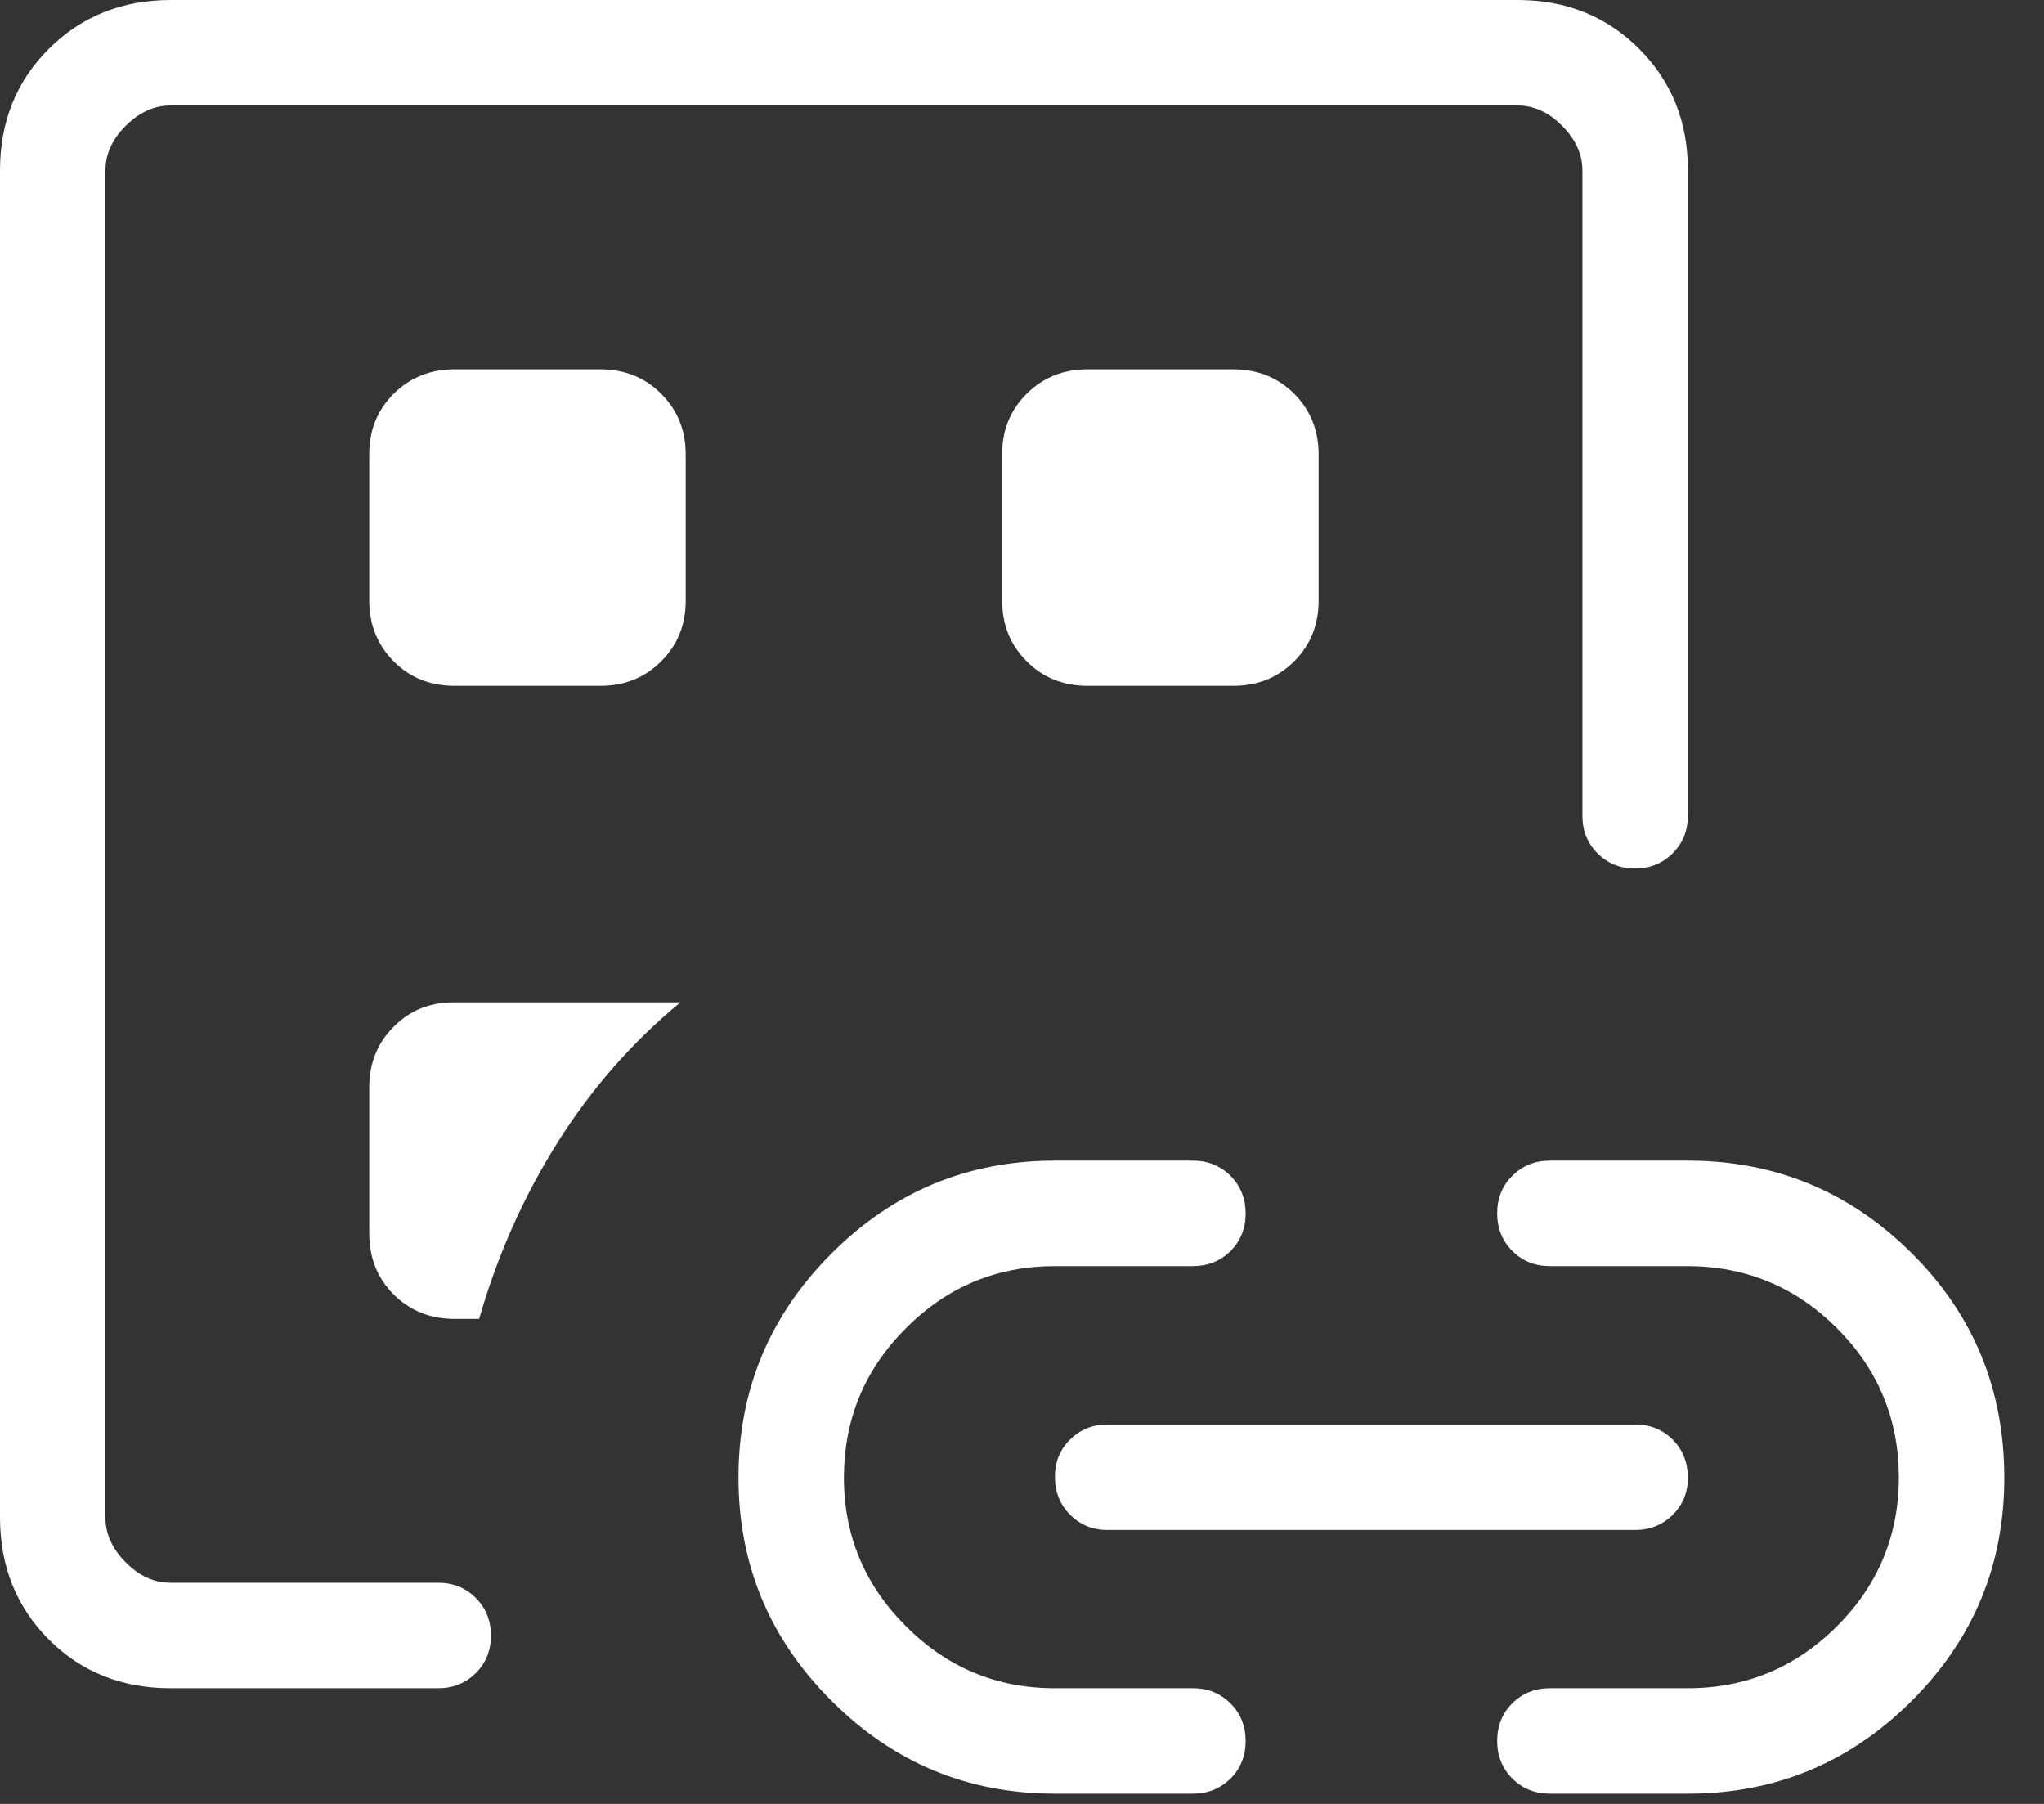 <svg width="17" height="15" viewBox="0 0 17 15" fill="none" xmlns="http://www.w3.org/2000/svg">
<rect x="0" y="0" width="17" height="15" fill="#333333" stroke="none"/>
<path d="M1.418 14.038C1.014 14.038 0.676 13.903 0.406 13.633C0.136 13.362 0.001 13.025 0 12.62V1.418C0 1.014 0.135 0.676 0.406 0.406C0.677 0.136 1.014 0.001 1.418 0H12.621C13.024 0 13.362 0.135 13.633 0.406C13.903 0.677 14.039 1.014 14.038 1.418V6.783C14.038 6.907 13.996 7.011 13.912 7.095C13.827 7.18 13.723 7.222 13.598 7.222C13.474 7.222 13.37 7.18 13.286 7.095C13.202 7.011 13.161 6.907 13.161 6.783V1.418C13.161 1.283 13.104 1.159 12.992 1.046C12.88 0.933 12.756 0.877 12.62 0.877H1.418C1.283 0.877 1.159 0.934 1.046 1.046C0.933 1.158 0.877 1.282 0.877 1.417V12.621C0.877 12.755 0.934 12.879 1.046 12.992C1.158 13.105 1.282 13.161 1.417 13.161H3.645C3.769 13.161 3.873 13.203 3.957 13.287C4.041 13.371 4.083 13.476 4.083 13.6C4.083 13.725 4.041 13.829 3.957 13.912C3.873 13.996 3.769 14.038 3.645 14.038H1.418ZM0.877 12.283V13.161V0.877V12.283ZM3.071 9.044V10.258C3.071 10.459 3.139 10.628 3.274 10.764C3.41 10.899 3.578 10.967 3.78 10.967H3.985C4.136 10.442 4.352 9.955 4.634 9.505C4.916 9.056 5.258 8.666 5.659 8.335H3.771C3.573 8.335 3.407 8.403 3.273 8.539C3.138 8.674 3.071 8.843 3.071 9.044ZM3.071 3.78V4.994C3.071 5.195 3.139 5.363 3.274 5.499C3.41 5.636 3.578 5.703 3.78 5.703H4.994C5.195 5.703 5.364 5.635 5.499 5.499C5.635 5.364 5.703 5.195 5.703 4.994V3.78C5.703 3.578 5.635 3.41 5.499 3.274C5.364 3.139 5.195 3.071 4.994 3.071H3.78C3.579 3.071 3.411 3.139 3.274 3.274C3.138 3.41 3.07 3.578 3.071 3.78ZM8.774 14.915C8.05 14.915 7.43 14.658 6.915 14.142C6.399 13.627 6.141 13.007 6.142 12.283C6.142 11.559 6.4 10.939 6.915 10.424C7.429 9.909 8.049 9.651 8.774 9.651H9.921C10.045 9.651 10.149 9.693 10.234 9.777C10.318 9.862 10.36 9.966 10.36 10.091C10.36 10.215 10.318 10.319 10.234 10.403C10.149 10.487 10.045 10.528 9.921 10.528H8.774C8.291 10.528 7.878 10.7 7.535 11.044C7.191 11.388 7.02 11.801 7.019 12.283C7.018 12.765 7.19 13.178 7.535 13.523C7.879 13.867 8.292 14.039 8.774 14.038H9.921C10.045 14.038 10.149 14.08 10.234 14.164C10.318 14.248 10.36 14.353 10.36 14.477C10.36 14.602 10.318 14.706 10.234 14.79C10.149 14.873 10.045 14.915 9.921 14.915H8.774ZM9.044 5.703H10.258C10.459 5.703 10.628 5.635 10.764 5.499C10.899 5.364 10.967 5.195 10.967 4.994V3.78C10.967 3.578 10.899 3.41 10.764 3.274C10.628 3.139 10.459 3.071 10.258 3.071H9.044C8.843 3.071 8.675 3.139 8.539 3.274C8.402 3.41 8.334 3.578 8.335 3.78V4.994C8.335 5.195 8.403 5.364 8.539 5.499C8.674 5.635 8.843 5.703 9.044 5.703ZM9.212 12.722C9.088 12.722 8.984 12.68 8.9 12.595C8.816 12.511 8.774 12.407 8.774 12.282C8.773 12.158 8.815 12.054 8.9 11.97C8.985 11.886 9.089 11.845 9.212 11.845H13.599C13.724 11.845 13.828 11.887 13.912 11.971C13.995 12.055 14.037 12.159 14.038 12.284C14.039 12.409 13.996 12.513 13.912 12.596C13.827 12.68 13.723 12.722 13.599 12.722H9.212ZM14.038 14.915H12.89C12.766 14.915 12.662 14.873 12.578 14.789C12.494 14.705 12.452 14.6 12.452 14.476C12.452 14.351 12.494 14.247 12.578 14.163C12.662 14.08 12.766 14.038 12.89 14.038H14.038C14.52 14.038 14.934 13.866 15.278 13.523C15.621 13.18 15.793 12.766 15.793 12.283C15.792 11.8 15.62 11.387 15.278 11.044C14.935 10.702 14.522 10.53 14.038 10.528H12.89C12.766 10.528 12.662 10.486 12.578 10.402C12.494 10.318 12.452 10.213 12.452 10.089C12.452 9.964 12.494 9.86 12.578 9.777C12.662 9.693 12.766 9.651 12.89 9.651H14.038C14.762 9.651 15.382 9.907 15.897 10.418C16.412 10.928 16.67 11.552 16.67 12.288C16.67 13.014 16.412 13.633 15.897 14.146C15.382 14.659 14.762 14.915 14.038 14.915Z" fill="white"/>
</svg>
